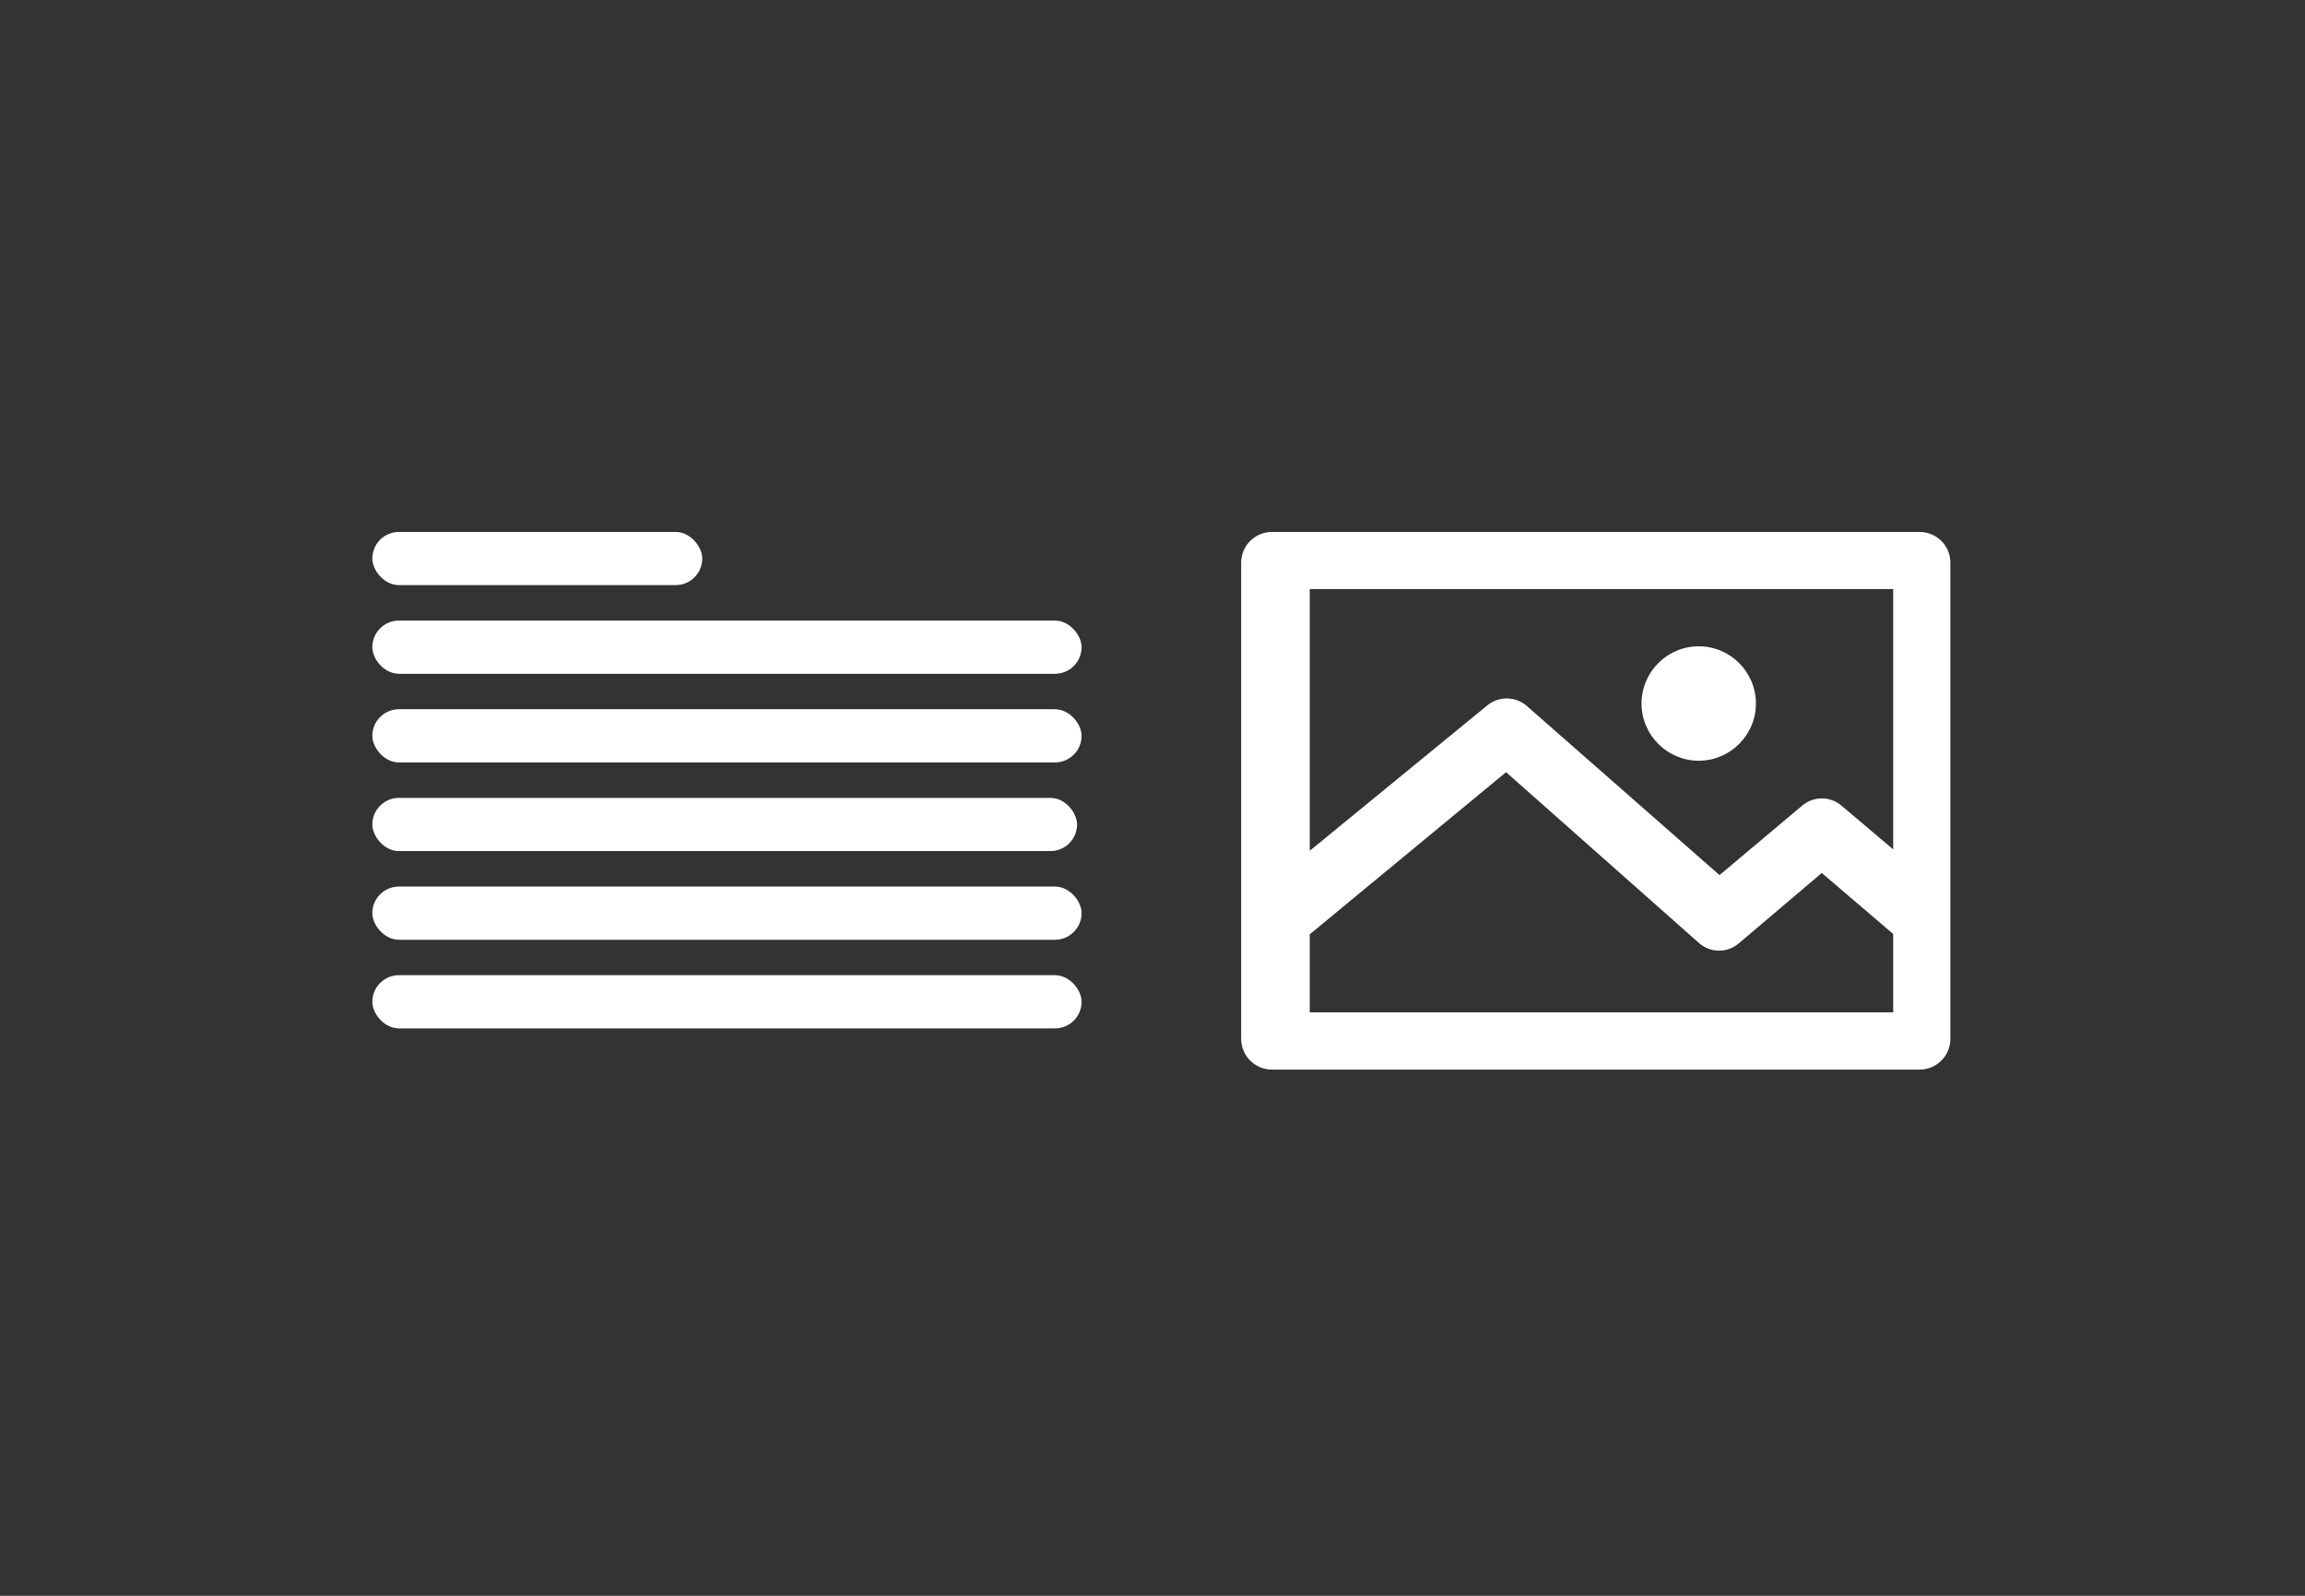 <svg height="90" viewBox="0 0 130 90" width="130" xmlns="http://www.w3.org/2000/svg"><rect x="0" y="0" width="130" height="90" fill="#333333" stroke="none"/><g fill="#fff" fill-rule="evenodd" transform="translate(21 30)"><path d="m71.581 9.677c0-1.779 1.447-3.226 3.226-3.226 1.779 0 3.225 1.447 3.225 3.226 0 1.779-1.447 3.226-3.225 3.226-1.779 0-3.226-1.447-3.226-3.226zm-18.71 17.42v-4.405l11.07-9.143 10.879 9.634c.641.568 1.591.578 2.243.024l4.683-3.972 4.028 3.439v4.423zm32.903-23.871v14.678l-2.913-2.465c-.642-.543-1.576-.545-2.22-.004l-4.662 3.92-10.865-9.537c-.634-.557-1.572-.573-2.226-.039l-10.018 8.202v-14.756zm-35.035-3.226c-.96 0-1.739.776-1.739 1.733v26.857c0 .957.779 1.733 1.739 1.733h36.522c.96 0 1.739-.776 1.739-1.733v-26.857c0-.957-.779-1.733-1.739-1.733z"/><rect height="3" rx="1.5" width="18.605"/><rect height="3" rx="1.5" width="40" y="5"/><rect height="3" rx="1.5" width="40" y="10"/><rect height="3" rx="1.5" width="39.744" y="15"/><rect height="3" rx="1.5" width="40" y="20"/><rect height="3" rx="1.5" width="40" y="25"/></g></svg>